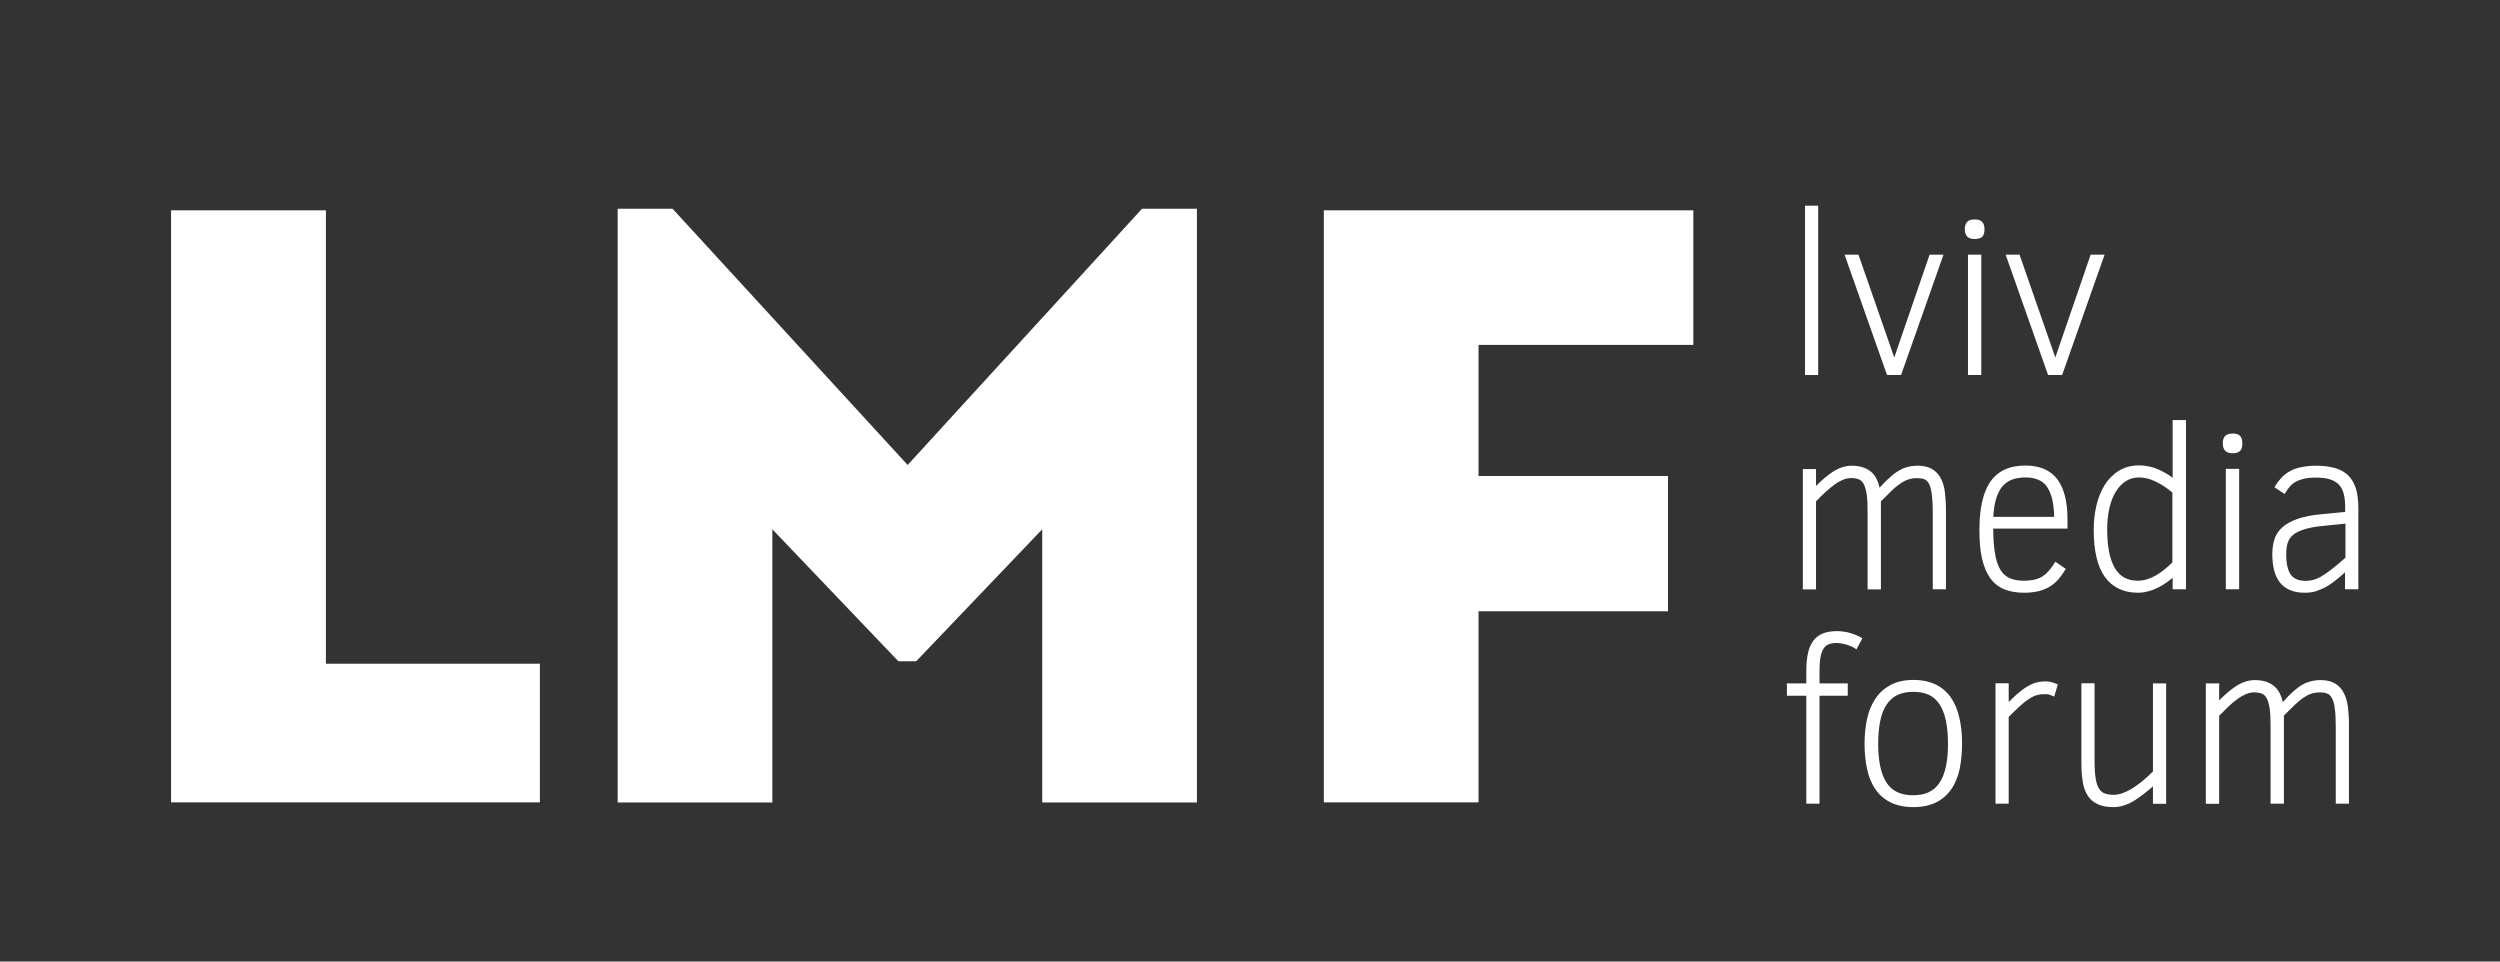 <svg width="117" height="45" viewBox="0 0 117 45" fill="none" xmlns="http://www.w3.org/2000/svg">
<rect x="0" y="0" width="117" height="45" fill="#333333" stroke="none"/>
<path d="M15.253 31.062H25.266V37.55H8.006V9.843H15.253V31.062Z" fill="white"/>
<path d="M53.447 9.769H56.016V37.556H48.776V24.771L42.878 30.947H42.044L36.146 24.771V37.556H28.906V9.769H31.476L42.478 21.761L53.447 9.769Z" fill="white"/>
<path d="M78.062 28.608H69.195V37.55H61.955V9.843H79.248V16.141H69.195V22.276H78.062V28.608Z" fill="white"/>
<path d="M84.556 17.463V9.714H85.004V17.463H84.556V17.463Z" fill="white"/>
<path d="M85.091 17.551H84.475V9.626H85.091V17.551ZM84.644 17.375H84.915V9.803H84.644V17.375Z" fill="white"/>
<path d="M88.909 17.463H88.373L86.448 12.006H86.915L88.651 16.995L90.366 12.006H90.834L88.909 17.463Z" fill="white"/>
<path d="M88.97 17.551H88.312L86.326 11.918H86.977L88.651 16.731L90.305 11.918H90.956L88.97 17.551ZM88.427 17.375H88.841L90.705 12.087H90.42L88.644 17.253L86.848 12.087H86.563L88.427 17.375Z" fill="white"/>
<path d="M92.779 10.731C92.779 10.88 92.752 10.975 92.691 11.023C92.637 11.077 92.542 11.097 92.406 11.097C92.264 11.097 92.169 11.063 92.108 11.002C92.054 10.941 92.027 10.847 92.027 10.731C92.027 10.602 92.054 10.508 92.115 10.447C92.169 10.386 92.271 10.352 92.406 10.352C92.549 10.352 92.644 10.379 92.691 10.44C92.752 10.494 92.779 10.596 92.779 10.731ZM92.19 17.463V12.006H92.637V17.463H92.19Z" fill="white"/>
<path d="M92.725 17.551H92.101V11.918H92.725V17.551ZM92.278 17.375H92.555V12.087H92.278V17.375ZM92.413 11.186C92.244 11.186 92.122 11.145 92.054 11.057C91.986 10.975 91.952 10.867 91.952 10.725C91.952 10.575 91.993 10.46 92.061 10.386C92.135 10.304 92.25 10.27 92.413 10.27C92.576 10.27 92.698 10.304 92.766 10.386C92.84 10.46 92.874 10.575 92.874 10.731C92.874 10.908 92.833 11.023 92.759 11.091C92.677 11.152 92.569 11.186 92.413 11.186ZM92.413 10.44C92.305 10.44 92.23 10.46 92.189 10.501C92.149 10.548 92.128 10.623 92.128 10.725C92.128 10.819 92.149 10.894 92.189 10.941C92.223 10.982 92.305 11.009 92.42 11.009C92.528 11.009 92.61 10.989 92.65 10.955C92.671 10.941 92.705 10.88 92.705 10.725C92.705 10.616 92.684 10.535 92.65 10.494C92.61 10.474 92.555 10.44 92.413 10.44Z" fill="white"/>
<path d="M96.454 17.463H95.918L93.993 12.006H94.46L96.196 16.995L97.918 12.006H98.386L96.454 17.463Z" fill="white"/>
<path d="M96.508 17.551H95.85L93.864 11.918H94.515L96.189 16.731L97.843 11.918H98.494L96.508 17.551ZM95.979 17.375H96.392L98.257 12.087H97.972L96.189 17.253L94.392 12.087H94.108L95.979 17.375Z" fill="white"/>
<path d="M90.542 27.496V23.998C90.542 23.625 90.529 23.32 90.495 23.096C90.461 22.873 90.413 22.697 90.346 22.581C90.278 22.459 90.19 22.385 90.088 22.344C89.986 22.303 89.864 22.29 89.722 22.29C89.566 22.29 89.424 22.31 89.288 22.358C89.153 22.405 89.024 22.473 88.888 22.568C88.753 22.663 88.61 22.785 88.461 22.927C88.312 23.069 88.136 23.239 87.946 23.435V27.503H87.498V23.93C87.498 23.585 87.478 23.307 87.444 23.09C87.41 22.88 87.356 22.71 87.288 22.595C87.221 22.48 87.126 22.398 87.017 22.358C86.909 22.317 86.773 22.297 86.617 22.297C86.481 22.297 86.346 22.324 86.21 22.385C86.075 22.446 85.939 22.52 85.797 22.622C85.654 22.724 85.512 22.846 85.363 22.981C85.214 23.117 85.065 23.273 84.902 23.435V27.503H84.455V22.032H84.902V22.954C85.221 22.615 85.519 22.358 85.804 22.161C86.088 21.971 86.373 21.876 86.658 21.876C87.024 21.876 87.309 21.964 87.519 22.147C87.729 22.33 87.858 22.615 87.905 23.008C88.075 22.819 88.224 22.656 88.373 22.514C88.515 22.378 88.658 22.256 88.8 22.161C88.942 22.066 89.091 21.998 89.241 21.951C89.39 21.903 89.552 21.876 89.729 21.876C90 21.876 90.217 21.93 90.38 22.025C90.542 22.127 90.671 22.263 90.759 22.439C90.847 22.615 90.908 22.819 90.935 23.063C90.963 23.307 90.976 23.564 90.976 23.849V27.489H90.542V27.496Z" fill="white"/>
<path d="M91.078 27.578H90.454V23.998C90.454 23.632 90.434 23.334 90.406 23.11C90.373 22.9 90.332 22.73 90.264 22.622C90.203 22.52 90.135 22.453 90.054 22.425C89.959 22.392 89.851 22.378 89.715 22.378C89.566 22.378 89.43 22.398 89.308 22.439C89.186 22.48 89.057 22.547 88.929 22.636C88.8 22.724 88.657 22.839 88.515 22.981C88.373 23.117 88.217 23.273 88.027 23.463V27.584H87.403V23.93C87.403 23.591 87.39 23.314 87.356 23.103C87.322 22.907 87.275 22.744 87.213 22.636C87.153 22.534 87.078 22.466 86.99 22.432C86.807 22.364 86.522 22.337 86.251 22.453C86.122 22.507 85.987 22.581 85.851 22.683C85.715 22.778 85.573 22.9 85.424 23.035C85.288 23.164 85.139 23.307 84.99 23.463V27.584H84.373V21.951H84.99V22.744C85.254 22.473 85.512 22.256 85.756 22.093C86.054 21.897 86.359 21.795 86.658 21.795C87.044 21.795 87.349 21.897 87.573 22.086C87.763 22.249 87.891 22.5 87.966 22.825C88.088 22.69 88.203 22.568 88.319 22.459C88.468 22.317 88.617 22.188 88.759 22.093C88.908 21.991 89.064 21.917 89.22 21.869C89.376 21.822 89.552 21.795 89.735 21.795C90.02 21.795 90.257 21.849 90.434 21.958C90.61 22.066 90.745 22.215 90.84 22.405C90.935 22.588 90.996 22.812 91.023 23.056C91.05 23.3 91.071 23.571 91.071 23.856V27.578H91.078ZM90.63 27.408H90.901V23.849C90.901 23.571 90.888 23.307 90.861 23.069C90.834 22.839 90.779 22.636 90.691 22.473C90.61 22.31 90.495 22.188 90.346 22.1C90.196 22.012 89.993 21.964 89.742 21.964C89.579 21.964 89.417 21.985 89.281 22.032C89.139 22.08 89.003 22.147 88.868 22.236C88.732 22.324 88.59 22.439 88.447 22.581C88.305 22.717 88.149 22.886 87.986 23.069L87.858 23.212L87.83 23.022C87.783 22.649 87.661 22.378 87.471 22.215C87.281 22.052 87.01 21.971 86.664 21.971C86.4 21.971 86.129 22.059 85.865 22.242C85.587 22.425 85.288 22.69 84.976 23.022L84.827 23.178V22.127H84.556V27.415H84.827V23.388L84.854 23.361C85.017 23.191 85.173 23.042 85.315 22.9C85.465 22.758 85.614 22.636 85.756 22.534C85.898 22.432 86.047 22.351 86.183 22.29C86.495 22.154 86.827 22.181 87.051 22.27C87.18 22.317 87.281 22.412 87.363 22.541C87.444 22.669 87.498 22.846 87.532 23.069C87.566 23.286 87.58 23.578 87.58 23.924V27.408H87.858V23.388L87.885 23.361C88.081 23.157 88.251 22.995 88.4 22.852C88.549 22.703 88.698 22.581 88.834 22.486C88.976 22.392 89.118 22.317 89.254 22.27C89.396 22.222 89.546 22.195 89.715 22.195C89.864 22.195 90 22.215 90.115 22.256C90.237 22.303 90.339 22.392 90.413 22.534C90.488 22.663 90.542 22.846 90.576 23.083C90.61 23.313 90.63 23.619 90.63 23.998V27.408Z" fill="white"/>
<path d="M93.193 24.656C93.193 25.144 93.22 25.557 93.274 25.89C93.328 26.222 93.416 26.493 93.532 26.696C93.654 26.9 93.81 27.042 94.006 27.13C94.203 27.218 94.44 27.266 94.725 27.266C94.894 27.266 95.043 27.252 95.179 27.225C95.315 27.198 95.444 27.151 95.566 27.083C95.688 27.015 95.796 26.927 95.898 26.818C96.006 26.71 96.101 26.574 96.203 26.412L96.549 26.649C96.454 26.805 96.352 26.947 96.243 27.062C96.135 27.184 96.006 27.293 95.864 27.374C95.721 27.462 95.552 27.53 95.369 27.578C95.186 27.625 94.969 27.645 94.718 27.645C94.379 27.645 94.081 27.598 93.83 27.496C93.579 27.395 93.369 27.232 93.206 27.008C93.044 26.784 92.915 26.486 92.84 26.127C92.759 25.761 92.718 25.32 92.718 24.805C92.718 24.317 92.759 23.883 92.834 23.517C92.908 23.151 93.03 22.846 93.2 22.602C93.369 22.358 93.579 22.175 93.837 22.052C94.094 21.93 94.406 21.869 94.772 21.869C95.416 21.869 95.891 22.073 96.196 22.48C96.501 22.886 96.657 23.483 96.657 24.276V24.649H93.193V24.656ZM96.223 24.276C96.216 23.903 96.182 23.585 96.121 23.327C96.06 23.069 95.966 22.866 95.85 22.703C95.728 22.547 95.579 22.432 95.403 22.358C95.227 22.29 95.023 22.249 94.786 22.249C94.515 22.249 94.284 22.29 94.088 22.371C93.891 22.446 93.735 22.575 93.606 22.737C93.478 22.907 93.383 23.11 93.315 23.368C93.247 23.619 93.206 23.924 93.193 24.276H96.223V24.276Z" fill="white"/>
<path d="M94.731 27.74C94.379 27.74 94.074 27.686 93.809 27.584C93.545 27.476 93.321 27.3 93.145 27.062C92.976 26.825 92.847 26.52 92.759 26.147C92.677 25.781 92.637 25.334 92.637 24.805C92.637 24.31 92.677 23.876 92.759 23.503C92.84 23.131 92.969 22.812 93.138 22.554C93.315 22.303 93.538 22.107 93.816 21.978C94.088 21.849 94.413 21.788 94.793 21.788C95.464 21.788 95.965 22.005 96.284 22.432C96.596 22.852 96.758 23.469 96.758 24.283V24.737H93.281C93.287 25.185 93.308 25.564 93.362 25.876C93.409 26.201 93.498 26.459 93.613 26.656C93.721 26.839 93.871 26.974 94.047 27.056C94.23 27.137 94.46 27.178 94.731 27.178C94.887 27.178 95.037 27.164 95.172 27.137C95.301 27.11 95.423 27.069 95.531 27.008C95.64 26.947 95.748 26.866 95.843 26.757C95.945 26.656 96.04 26.52 96.142 26.364L96.189 26.29L96.677 26.622L96.636 26.689C96.541 26.852 96.433 26.995 96.325 27.123C96.209 27.252 96.074 27.361 95.925 27.456C95.775 27.544 95.599 27.618 95.409 27.666C95.206 27.713 94.982 27.74 94.731 27.74ZM94.786 21.965C94.433 21.965 94.135 22.019 93.884 22.141C93.64 22.256 93.437 22.432 93.281 22.656C93.118 22.886 93.003 23.185 92.928 23.544C92.854 23.903 92.813 24.33 92.813 24.812C92.813 25.32 92.854 25.761 92.935 26.113C93.016 26.466 93.132 26.75 93.287 26.961C93.443 27.171 93.64 27.327 93.877 27.422C94.115 27.517 94.406 27.564 94.731 27.564C94.969 27.564 95.179 27.544 95.355 27.496C95.531 27.456 95.687 27.388 95.823 27.306C95.959 27.225 96.081 27.123 96.182 27.008C96.27 26.907 96.352 26.791 96.44 26.669L96.237 26.534C96.148 26.669 96.053 26.784 95.965 26.879C95.857 26.995 95.735 27.09 95.606 27.157C95.477 27.225 95.342 27.279 95.199 27.306C95.057 27.334 94.894 27.347 94.725 27.347C94.426 27.347 94.176 27.3 93.972 27.205C93.755 27.11 93.586 26.954 93.457 26.73C93.335 26.52 93.24 26.235 93.186 25.896C93.132 25.557 93.105 25.137 93.105 24.649V24.561H96.582V24.276C96.582 23.503 96.433 22.92 96.142 22.527C95.857 22.161 95.403 21.965 94.786 21.965ZM96.311 24.364H93.105V24.276C93.118 23.917 93.159 23.605 93.233 23.354C93.301 23.09 93.403 22.873 93.538 22.697C93.674 22.52 93.85 22.385 94.054 22.303C94.257 22.222 94.501 22.175 94.786 22.175C95.03 22.175 95.247 22.215 95.43 22.29C95.62 22.364 95.782 22.493 95.911 22.663C96.04 22.832 96.135 23.049 96.203 23.32C96.264 23.578 96.297 23.91 96.311 24.283V24.364ZM93.287 24.188H96.135C96.128 23.863 96.094 23.578 96.04 23.347C95.979 23.103 95.891 22.907 95.782 22.758C95.674 22.615 95.538 22.507 95.376 22.446C95.213 22.378 95.016 22.344 94.793 22.344C94.535 22.344 94.311 22.385 94.128 22.459C93.952 22.534 93.803 22.649 93.681 22.798C93.566 22.954 93.471 23.151 93.403 23.395C93.342 23.619 93.301 23.883 93.287 24.188Z" fill="white"/>
<path d="M101.755 27.496V26.845C101.64 26.961 101.511 27.069 101.376 27.164C101.24 27.266 101.098 27.347 100.955 27.422C100.813 27.496 100.657 27.55 100.508 27.591C100.359 27.632 100.21 27.652 100.06 27.652C99.41 27.652 98.915 27.415 98.576 26.947C98.237 26.479 98.067 25.767 98.067 24.805C98.067 24.419 98.108 24.052 98.189 23.7C98.271 23.347 98.393 23.035 98.562 22.764C98.725 22.493 98.942 22.276 99.2 22.113C99.457 21.951 99.762 21.869 100.108 21.869C100.277 21.869 100.44 21.89 100.582 21.924C100.725 21.958 100.86 21.998 100.996 22.059C101.125 22.113 101.254 22.181 101.382 22.263C101.504 22.344 101.633 22.432 101.769 22.527V19.741H102.216V27.489H101.755V27.496ZM101.755 23.008C101.443 22.751 101.152 22.561 100.888 22.439C100.623 22.317 100.366 22.256 100.121 22.256C99.871 22.256 99.647 22.317 99.45 22.446C99.254 22.568 99.091 22.744 98.955 22.968C98.82 23.191 98.718 23.456 98.65 23.768C98.583 24.079 98.549 24.419 98.549 24.785C98.549 25.605 98.671 26.222 98.922 26.642C99.172 27.062 99.545 27.273 100.047 27.273C100.21 27.273 100.366 27.245 100.515 27.205C100.664 27.157 100.813 27.096 100.955 27.015C101.098 26.933 101.233 26.839 101.369 26.73C101.504 26.622 101.633 26.506 101.769 26.371V23.008H101.755Z" fill="white"/>
<path d="M100.06 27.74C99.382 27.74 98.86 27.489 98.508 27.001C98.162 26.52 97.986 25.781 97.986 24.805C97.986 24.412 98.026 24.032 98.108 23.68C98.189 23.32 98.318 22.995 98.487 22.717C98.657 22.439 98.881 22.208 99.152 22.039C99.423 21.869 99.742 21.781 100.108 21.781C100.284 21.781 100.447 21.802 100.603 21.835C100.752 21.869 100.894 21.917 101.03 21.978C101.165 22.039 101.294 22.107 101.43 22.188C101.511 22.242 101.599 22.297 101.68 22.358V19.659H102.304V27.578H101.68V27.042C101.599 27.11 101.518 27.171 101.436 27.232C101.301 27.333 101.152 27.422 101.003 27.496C100.853 27.571 100.698 27.632 100.542 27.672C100.372 27.72 100.216 27.74 100.06 27.74ZM100.101 21.964C99.769 21.964 99.477 22.039 99.233 22.195C98.989 22.351 98.786 22.554 98.623 22.812C98.46 23.076 98.345 23.381 98.264 23.72C98.182 24.066 98.148 24.432 98.148 24.812C98.148 25.747 98.311 26.452 98.637 26.906C98.962 27.354 99.423 27.571 100.053 27.571C100.196 27.571 100.338 27.55 100.481 27.51C100.623 27.469 100.765 27.415 100.908 27.347C101.05 27.272 101.186 27.191 101.314 27.096C101.443 27.001 101.572 26.893 101.687 26.784L101.836 26.642V27.408H102.108V19.829H101.836V22.697L101.701 22.602C101.579 22.513 101.45 22.425 101.321 22.344C101.199 22.269 101.07 22.202 100.948 22.147C100.82 22.093 100.691 22.046 100.548 22.019C100.42 21.978 100.264 21.964 100.101 21.964ZM100.04 27.354C99.504 27.354 99.104 27.13 98.84 26.683C98.582 26.249 98.454 25.611 98.454 24.785C98.454 24.412 98.487 24.066 98.562 23.747C98.63 23.429 98.738 23.151 98.881 22.92C99.023 22.683 99.199 22.5 99.403 22.371C99.816 22.113 100.365 22.107 100.928 22.358C101.199 22.48 101.497 22.676 101.816 22.941L101.85 22.968V26.405L101.823 26.432C101.694 26.561 101.558 26.683 101.423 26.791C101.281 26.906 101.138 27.008 100.996 27.089C100.847 27.177 100.698 27.245 100.542 27.286C100.372 27.333 100.203 27.354 100.04 27.354ZM100.114 22.344C99.877 22.344 99.674 22.398 99.484 22.52C99.301 22.636 99.145 22.805 99.016 23.015C98.888 23.225 98.786 23.49 98.718 23.788C98.65 24.093 98.616 24.425 98.616 24.785C98.616 25.584 98.738 26.188 98.982 26.595C99.22 26.988 99.565 27.177 100.04 27.177C100.189 27.177 100.338 27.157 100.481 27.11C100.623 27.069 100.765 27.001 100.901 26.927C101.036 26.845 101.172 26.757 101.301 26.649C101.423 26.547 101.545 26.439 101.667 26.323V23.049C101.369 22.805 101.097 22.629 100.847 22.52C100.596 22.405 100.352 22.344 100.114 22.344Z" fill="white"/>
<path d="M104.853 20.758C104.853 20.907 104.826 21.002 104.765 21.056C104.704 21.103 104.616 21.131 104.48 21.131C104.338 21.131 104.243 21.097 104.182 21.036C104.128 20.968 104.101 20.88 104.101 20.765C104.101 20.636 104.128 20.541 104.189 20.48C104.25 20.419 104.345 20.392 104.48 20.392C104.616 20.392 104.711 20.419 104.765 20.48C104.826 20.527 104.853 20.622 104.853 20.758ZM104.263 27.496V22.032H104.711V27.489H104.263V27.496Z" fill="white"/>
<path d="M104.792 27.578H104.168V21.944H104.792V27.578ZM104.344 27.408H104.622V22.12H104.344V27.408ZM104.487 21.212C104.317 21.212 104.202 21.171 104.128 21.083C104.06 21.002 104.026 20.893 104.026 20.751C104.026 20.595 104.06 20.486 104.134 20.405C104.209 20.331 104.331 20.29 104.487 20.29C104.65 20.29 104.765 20.324 104.839 20.405C104.907 20.48 104.941 20.595 104.941 20.751C104.941 20.927 104.907 21.042 104.826 21.11C104.751 21.185 104.636 21.212 104.487 21.212ZM104.487 20.473C104.378 20.473 104.297 20.493 104.263 20.534C104.222 20.575 104.202 20.656 104.202 20.758C104.202 20.853 104.222 20.927 104.263 20.975C104.311 21.029 104.412 21.042 104.494 21.042C104.602 21.042 104.677 21.022 104.717 20.988C104.738 20.968 104.772 20.914 104.772 20.758C104.772 20.622 104.738 20.554 104.711 20.527C104.67 20.493 104.595 20.473 104.487 20.473Z" fill="white"/>
<path d="M109.849 27.496V26.588C109.679 26.744 109.517 26.886 109.361 27.015C109.205 27.144 109.049 27.259 108.893 27.347C108.737 27.442 108.574 27.517 108.412 27.571C108.242 27.625 108.066 27.652 107.876 27.652C107.619 27.652 107.402 27.611 107.219 27.537C107.036 27.462 106.886 27.354 106.778 27.212C106.663 27.069 106.581 26.886 106.527 26.676C106.473 26.466 106.446 26.222 106.446 25.951C106.446 25.713 106.473 25.496 106.527 25.293C106.581 25.09 106.69 24.913 106.859 24.751C107.022 24.595 107.259 24.466 107.558 24.357C107.856 24.249 108.249 24.174 108.737 24.127L109.856 24.018V23.734C109.856 23.483 109.835 23.266 109.788 23.083C109.74 22.9 109.666 22.744 109.551 22.615C109.435 22.493 109.286 22.405 109.096 22.344C108.907 22.283 108.676 22.249 108.391 22.249C108.168 22.249 107.971 22.27 107.808 22.31C107.646 22.351 107.51 22.398 107.395 22.466C107.28 22.527 107.185 22.608 107.11 22.697C107.036 22.785 106.968 22.88 106.907 22.981L106.575 22.771C106.656 22.629 106.751 22.507 106.859 22.398C106.968 22.29 107.09 22.195 107.232 22.12C107.375 22.046 107.544 21.985 107.727 21.944C107.917 21.903 108.134 21.883 108.385 21.883C108.737 21.883 109.035 21.924 109.279 21.998C109.524 22.073 109.72 22.188 109.869 22.344C110.018 22.5 110.127 22.697 110.188 22.941C110.256 23.178 110.29 23.463 110.29 23.795V27.503H109.849V27.496ZM109.849 24.412L108.757 24.52C108.378 24.561 108.066 24.615 107.829 24.69C107.591 24.757 107.402 24.852 107.266 24.974C107.13 25.09 107.036 25.225 106.988 25.381C106.941 25.544 106.914 25.727 106.914 25.937C106.914 26.405 106.988 26.737 107.144 26.954C107.3 27.164 107.551 27.273 107.91 27.273C108.032 27.273 108.154 27.259 108.269 27.232C108.385 27.205 108.513 27.151 108.656 27.069C108.798 26.988 108.968 26.872 109.157 26.73C109.347 26.581 109.578 26.384 109.856 26.14V24.412H109.849Z" fill="white"/>
<path d="M107.87 27.74C107.598 27.74 107.368 27.7 107.178 27.618C106.988 27.537 106.826 27.422 106.704 27.266C106.582 27.11 106.493 26.92 106.432 26.703C106.378 26.486 106.344 26.235 106.344 25.957C106.344 25.713 106.371 25.483 106.432 25.279C106.493 25.062 106.609 24.873 106.785 24.703C106.954 24.541 107.205 24.398 107.51 24.29C107.815 24.181 108.222 24.1 108.71 24.059L109.754 23.957V23.747C109.754 23.503 109.734 23.293 109.686 23.117C109.646 22.947 109.571 22.805 109.469 22.69C109.368 22.581 109.225 22.493 109.056 22.439C108.88 22.378 108.649 22.351 108.378 22.351C108.161 22.351 107.971 22.371 107.815 22.405C107.666 22.446 107.531 22.493 107.429 22.554C107.32 22.615 107.232 22.69 107.165 22.771C107.09 22.852 107.029 22.947 106.968 23.042L106.92 23.117L106.446 22.805L106.487 22.737C106.575 22.588 106.676 22.459 106.785 22.344C106.893 22.229 107.029 22.127 107.178 22.046C107.327 21.964 107.497 21.903 107.7 21.863C107.897 21.822 108.12 21.795 108.378 21.795C108.737 21.795 109.049 21.836 109.3 21.91C109.558 21.991 109.768 22.113 109.924 22.276C110.08 22.446 110.195 22.656 110.269 22.907C110.337 23.151 110.371 23.449 110.371 23.781V27.578H109.747V26.784C109.632 26.893 109.51 26.994 109.402 27.083C109.246 27.212 109.083 27.334 108.92 27.428C108.758 27.523 108.588 27.598 108.419 27.659C108.263 27.713 108.073 27.74 107.87 27.74ZM108.392 22.175C108.676 22.175 108.927 22.208 109.124 22.27C109.327 22.337 109.49 22.432 109.612 22.568C109.734 22.703 109.822 22.873 109.869 23.069C109.917 23.259 109.937 23.483 109.937 23.741V24.107L108.737 24.222C108.263 24.269 107.87 24.344 107.578 24.446C107.293 24.547 107.07 24.676 106.914 24.825C106.765 24.974 106.656 25.137 106.609 25.327C106.554 25.523 106.527 25.734 106.527 25.964C106.527 26.229 106.554 26.466 106.602 26.669C106.656 26.866 106.731 27.035 106.839 27.171C106.948 27.306 107.076 27.401 107.246 27.469C107.415 27.544 107.626 27.571 107.87 27.571C108.053 27.571 108.222 27.544 108.378 27.496C108.541 27.442 108.697 27.374 108.846 27.279C109.002 27.191 109.151 27.076 109.3 26.954C109.456 26.825 109.619 26.683 109.788 26.527L109.93 26.391V27.408H110.208V23.781C110.208 23.463 110.174 23.185 110.113 22.947C110.052 22.724 109.951 22.534 109.808 22.392C109.673 22.249 109.483 22.141 109.259 22.066C109.022 21.998 108.731 21.958 108.392 21.958C108.147 21.958 107.937 21.978 107.754 22.019C107.571 22.059 107.415 22.12 107.28 22.188C107.144 22.263 107.029 22.351 106.927 22.453C106.846 22.541 106.771 22.636 106.697 22.744L106.88 22.866C106.927 22.785 106.981 22.717 107.042 22.649C107.131 22.554 107.232 22.466 107.354 22.398C107.476 22.331 107.619 22.27 107.788 22.236C107.958 22.195 108.161 22.175 108.392 22.175ZM107.903 27.354C107.524 27.354 107.239 27.232 107.07 27.001C106.9 26.771 106.819 26.425 106.819 25.937C106.819 25.72 106.846 25.523 106.9 25.354C106.954 25.178 107.056 25.029 107.205 24.907C107.354 24.785 107.551 24.683 107.802 24.608C108.046 24.534 108.364 24.48 108.751 24.439L109.937 24.317V26.181L109.91 26.208C109.639 26.452 109.402 26.649 109.212 26.798C109.022 26.947 108.846 27.062 108.697 27.15C108.541 27.239 108.405 27.293 108.283 27.32C108.154 27.34 108.032 27.354 107.903 27.354ZM109.761 24.507L108.764 24.608C108.392 24.642 108.08 24.696 107.849 24.771C107.626 24.839 107.442 24.927 107.314 25.035C107.192 25.137 107.11 25.259 107.063 25.408C107.015 25.557 106.995 25.734 106.995 25.937C106.995 26.378 107.07 26.703 107.212 26.9C107.348 27.083 107.578 27.184 107.903 27.184C108.019 27.184 108.134 27.171 108.242 27.144C108.351 27.117 108.473 27.069 108.608 26.994C108.751 26.913 108.914 26.798 109.103 26.656C109.286 26.513 109.51 26.33 109.768 26.1V24.507H109.761Z" fill="white"/>
<path d="M86.854 30.255C86.807 30.221 86.746 30.188 86.678 30.16C86.61 30.133 86.535 30.106 86.454 30.079C86.373 30.052 86.291 30.038 86.203 30.018C86.115 30.005 86.034 29.998 85.953 29.998C85.796 29.998 85.661 30.018 85.552 30.066C85.437 30.106 85.349 30.181 85.275 30.296C85.207 30.404 85.153 30.554 85.119 30.73C85.085 30.913 85.071 31.137 85.071 31.415V32.065H86.393V32.472H85.071V37.523H84.624V32.472H83.715V32.065H84.624V31.381C84.624 31.076 84.651 30.811 84.692 30.587C84.739 30.371 84.814 30.181 84.922 30.038C85.031 29.896 85.166 29.788 85.342 29.713C85.512 29.645 85.722 29.611 85.973 29.611C86.081 29.611 86.19 29.618 86.285 29.632C86.386 29.645 86.488 29.672 86.583 29.693C86.678 29.72 86.759 29.747 86.841 29.781C86.922 29.815 86.983 29.849 87.044 29.883L86.854 30.255Z" fill="white"/>
<path d="M85.159 37.611H84.536V32.56H83.627V31.984H84.536V31.387C84.536 31.076 84.563 30.804 84.61 30.581C84.658 30.35 84.739 30.154 84.855 29.998C84.97 29.842 85.126 29.72 85.309 29.645C85.492 29.571 85.715 29.537 85.973 29.537C86.088 29.537 86.197 29.544 86.305 29.564C86.407 29.577 86.509 29.598 86.61 29.632C86.705 29.659 86.8 29.693 86.881 29.727C86.963 29.761 87.031 29.801 87.092 29.835L87.159 29.876L86.881 30.391L86.8 30.337C86.759 30.31 86.705 30.276 86.637 30.249C86.57 30.221 86.502 30.194 86.421 30.167C86.339 30.147 86.264 30.127 86.183 30.113C85.946 30.072 85.729 30.093 85.58 30.154C85.485 30.194 85.404 30.255 85.343 30.357C85.282 30.459 85.227 30.594 85.2 30.757C85.166 30.933 85.153 31.157 85.153 31.421V31.984H86.475V32.56H85.153V37.611H85.159ZM84.712 37.434H84.99V32.384H86.312V32.154H84.99V31.415C84.99 31.137 85.004 30.906 85.037 30.716C85.071 30.526 85.132 30.371 85.207 30.249C85.288 30.127 85.397 30.032 85.526 29.984C85.709 29.91 85.953 29.889 86.224 29.93C86.312 29.944 86.4 29.964 86.481 29.991C86.563 30.018 86.644 30.045 86.712 30.072C86.753 30.093 86.787 30.106 86.82 30.127L86.929 29.923C86.895 29.903 86.854 29.883 86.814 29.869C86.739 29.835 86.658 29.808 86.57 29.781C86.475 29.754 86.38 29.733 86.285 29.72C86.19 29.706 86.088 29.699 85.987 29.699C85.749 29.699 85.546 29.733 85.383 29.794C85.227 29.855 85.099 29.957 85.004 30.093C84.902 30.228 84.827 30.398 84.787 30.608C84.739 30.825 84.719 31.082 84.719 31.381V32.147H83.811V32.377H84.719V37.434H84.712Z" fill="white"/>
<path d="M91.728 34.811C91.728 35.245 91.688 35.638 91.613 35.99C91.532 36.343 91.41 36.641 91.234 36.899C91.057 37.15 90.834 37.346 90.556 37.482C90.278 37.617 89.939 37.685 89.539 37.685C89.146 37.685 88.807 37.617 88.529 37.482C88.251 37.346 88.02 37.15 87.844 36.899C87.668 36.648 87.539 36.343 87.464 35.99C87.383 35.638 87.349 35.245 87.349 34.811C87.349 34.397 87.39 34.011 87.464 33.658C87.539 33.306 87.668 33.001 87.844 32.736C88.013 32.479 88.244 32.276 88.522 32.126C88.8 31.977 89.139 31.909 89.546 31.909C89.932 31.909 90.264 31.977 90.535 32.106C90.813 32.242 91.037 32.431 91.213 32.682C91.389 32.94 91.518 33.238 91.6 33.597C91.681 33.957 91.728 34.364 91.728 34.811ZM91.261 34.811C91.261 33.964 91.125 33.333 90.854 32.919C90.583 32.506 90.149 32.296 89.539 32.296C89.234 32.296 88.969 32.35 88.752 32.459C88.535 32.567 88.352 32.73 88.217 32.947C88.081 33.157 87.98 33.421 87.912 33.733C87.851 34.045 87.817 34.404 87.817 34.818C87.817 35.658 87.953 36.282 88.23 36.696C88.508 37.109 88.942 37.312 89.539 37.312C90.122 37.312 90.549 37.109 90.834 36.702C91.118 36.282 91.261 35.658 91.261 34.811Z" fill="white"/>
<path d="M89.539 37.773C89.132 37.773 88.78 37.699 88.488 37.556C88.197 37.414 87.96 37.211 87.776 36.946C87.593 36.689 87.465 36.37 87.383 36.004C87.302 35.645 87.261 35.245 87.261 34.804C87.261 34.384 87.302 33.991 87.383 33.631C87.465 33.272 87.593 32.953 87.776 32.689C87.953 32.418 88.197 32.208 88.488 32.052C88.78 31.896 89.139 31.821 89.553 31.821C89.953 31.821 90.298 31.896 90.583 32.031C90.868 32.167 91.112 32.377 91.295 32.635C91.478 32.899 91.613 33.211 91.695 33.577C91.783 33.943 91.824 34.35 91.824 34.804C91.824 35.238 91.783 35.645 91.708 36.004C91.627 36.363 91.498 36.682 91.315 36.94C91.132 37.204 90.895 37.414 90.603 37.556C90.305 37.699 89.953 37.773 89.539 37.773ZM89.539 31.997C89.153 31.997 88.827 32.065 88.556 32.208C88.292 32.35 88.075 32.54 87.905 32.791C87.736 33.041 87.614 33.34 87.539 33.679C87.465 34.025 87.424 34.404 87.424 34.811C87.424 35.238 87.465 35.631 87.539 35.97C87.614 36.309 87.743 36.607 87.905 36.851C88.075 37.089 88.292 37.279 88.556 37.407C88.82 37.536 89.153 37.604 89.532 37.604C89.919 37.604 90.244 37.536 90.508 37.407C90.773 37.279 90.99 37.089 91.153 36.851C91.322 36.607 91.444 36.309 91.519 35.977C91.593 35.631 91.634 35.238 91.634 34.818C91.634 34.377 91.593 33.977 91.512 33.631C91.43 33.286 91.308 32.987 91.139 32.75C90.969 32.513 90.752 32.33 90.495 32.201C90.231 32.059 89.912 31.997 89.539 31.997ZM89.539 37.387C88.915 37.387 88.448 37.17 88.156 36.736C87.871 36.309 87.722 35.665 87.722 34.811C87.722 34.397 87.756 34.025 87.824 33.706C87.892 33.387 87.993 33.109 88.136 32.892C88.285 32.669 88.475 32.492 88.705 32.377C88.936 32.262 89.214 32.201 89.532 32.201C90.163 32.201 90.63 32.425 90.915 32.865C91.193 33.292 91.335 33.943 91.335 34.804C91.335 35.665 91.186 36.316 90.895 36.736C90.603 37.17 90.149 37.387 89.539 37.387ZM89.539 32.377C89.248 32.377 88.997 32.431 88.787 32.533C88.583 32.635 88.414 32.791 88.285 32.987C88.149 33.191 88.054 33.448 87.993 33.747C87.932 34.052 87.898 34.411 87.898 34.811C87.898 35.631 88.034 36.241 88.298 36.641C88.563 37.035 88.97 37.218 89.539 37.218C90.095 37.218 90.495 37.035 90.759 36.648C91.03 36.255 91.166 35.645 91.166 34.818C91.166 33.991 91.037 33.367 90.773 32.967C90.522 32.567 90.115 32.377 89.539 32.377Z" fill="white"/>
<path d="M96.081 32.492C96.007 32.459 95.945 32.438 95.891 32.425C95.837 32.411 95.783 32.404 95.708 32.404C95.566 32.404 95.43 32.425 95.308 32.452C95.186 32.486 95.058 32.547 94.929 32.628C94.793 32.709 94.651 32.825 94.488 32.967C94.332 33.109 94.142 33.299 93.912 33.523V37.516H93.464V32.065H93.912V33.055C94.102 32.865 94.271 32.703 94.42 32.567C94.576 32.431 94.719 32.323 94.861 32.235C95.003 32.147 95.132 32.086 95.268 32.045C95.403 32.004 95.546 31.977 95.701 31.977C95.79 31.977 95.878 31.984 95.952 32.004C96.034 32.025 96.108 32.052 96.19 32.092L96.081 32.492Z" fill="white"/>
<path d="M94.007 37.611H93.39V31.977H94.007V32.852C94.142 32.723 94.264 32.608 94.373 32.506C94.522 32.37 94.678 32.255 94.82 32.16C94.962 32.072 95.105 32.004 95.247 31.957C95.389 31.916 95.545 31.889 95.708 31.889C95.803 31.889 95.898 31.896 95.979 31.916C96.061 31.936 96.149 31.964 96.237 32.004L96.305 32.038L96.135 32.601L96.047 32.56C95.979 32.533 95.925 32.513 95.871 32.499C95.83 32.492 95.769 32.486 95.708 32.486C95.573 32.486 95.444 32.499 95.329 32.533C95.213 32.56 95.098 32.621 94.976 32.696C94.847 32.777 94.705 32.886 94.549 33.028C94.406 33.163 94.224 33.333 94.007 33.55V37.611V37.611ZM93.559 37.434H93.837V33.489L93.864 33.462C94.102 33.224 94.291 33.048 94.44 32.906C94.61 32.75 94.752 32.635 94.888 32.553C95.023 32.465 95.159 32.404 95.288 32.37C95.417 32.337 95.559 32.316 95.715 32.316C95.79 32.316 95.857 32.323 95.918 32.337C95.952 32.343 95.993 32.357 96.034 32.37L96.108 32.133C96.054 32.113 96.006 32.099 95.959 32.086C95.884 32.072 95.81 32.059 95.728 32.059C95.586 32.059 95.451 32.079 95.322 32.12C95.193 32.16 95.064 32.221 94.935 32.303C94.8 32.391 94.657 32.499 94.508 32.628C94.359 32.764 94.19 32.926 94 33.109L93.851 33.258V32.14H93.573V37.434H93.559Z" fill="white"/>
<path d="M100.846 37.523V36.607C100.487 36.94 100.155 37.197 99.836 37.394C99.518 37.59 99.213 37.685 98.908 37.685C98.616 37.685 98.386 37.645 98.203 37.556C98.019 37.475 97.877 37.346 97.775 37.177C97.674 37.007 97.599 36.804 97.559 36.553C97.518 36.309 97.498 36.031 97.498 35.712V32.065H97.945V35.638C97.945 35.977 97.965 36.255 97.999 36.465C98.04 36.675 98.094 36.845 98.175 36.967C98.257 37.089 98.359 37.17 98.481 37.218C98.603 37.258 98.745 37.279 98.914 37.279C99.436 37.279 100.08 36.899 100.84 36.14V32.065H101.287V37.523H100.846V37.523Z" fill="white"/>
<path d="M98.907 37.773C98.609 37.773 98.358 37.726 98.162 37.631C97.965 37.536 97.809 37.401 97.694 37.218C97.585 37.041 97.504 36.818 97.47 36.567C97.43 36.316 97.409 36.031 97.409 35.712V31.977H98.026V35.638C98.026 35.97 98.046 36.248 98.08 36.451C98.114 36.648 98.168 36.811 98.243 36.919C98.318 37.028 98.399 37.095 98.507 37.136C98.623 37.177 98.758 37.197 98.914 37.197C99.409 37.197 100.026 36.831 100.758 36.106V31.984H101.375V37.617H100.758V36.804C100.446 37.075 100.155 37.299 99.877 37.475C99.551 37.672 99.226 37.773 98.907 37.773ZM97.585 32.153V35.712C97.585 36.024 97.606 36.302 97.646 36.539C97.687 36.77 97.755 36.967 97.85 37.129C97.945 37.279 98.073 37.401 98.243 37.482C98.412 37.563 98.636 37.604 98.914 37.604C99.199 37.604 99.497 37.509 99.795 37.326C100.107 37.136 100.439 36.872 100.792 36.553L100.934 36.417V37.441H101.212V32.153H100.934V36.18L100.907 36.207C100.134 36.98 99.463 37.373 98.921 37.373C98.745 37.373 98.589 37.346 98.46 37.306C98.318 37.258 98.202 37.163 98.114 37.021C98.026 36.885 97.965 36.709 97.924 36.492C97.884 36.275 97.863 35.99 97.863 35.645V32.153H97.585V32.153Z" fill="white"/>
<path d="M109.395 37.523V34.031C109.395 33.652 109.382 33.353 109.348 33.13C109.314 32.906 109.267 32.73 109.192 32.614C109.124 32.492 109.043 32.411 108.934 32.377C108.833 32.343 108.711 32.323 108.568 32.323C108.412 32.323 108.27 32.343 108.134 32.391C107.999 32.438 107.87 32.506 107.734 32.601C107.599 32.696 107.463 32.818 107.307 32.96C107.158 33.103 106.982 33.272 106.792 33.469V37.536H106.345V33.97C106.345 33.624 106.331 33.34 106.297 33.13C106.263 32.913 106.209 32.75 106.141 32.635C106.074 32.513 105.979 32.438 105.87 32.398C105.762 32.357 105.626 32.337 105.47 32.337C105.335 32.337 105.199 32.364 105.063 32.425C104.928 32.479 104.792 32.56 104.65 32.662C104.508 32.764 104.365 32.879 104.216 33.021C104.067 33.164 103.918 33.313 103.755 33.482V37.55H103.308V32.065H103.755V32.987C104.067 32.648 104.372 32.384 104.657 32.194C104.941 32.004 105.226 31.909 105.504 31.909C105.87 31.909 106.155 31.998 106.365 32.174C106.575 32.357 106.704 32.642 106.758 33.035C106.928 32.852 107.077 32.682 107.226 32.547C107.368 32.404 107.511 32.289 107.653 32.194C107.795 32.099 107.938 32.025 108.087 31.977C108.236 31.93 108.399 31.909 108.575 31.909C108.846 31.909 109.063 31.957 109.226 32.059C109.389 32.154 109.517 32.296 109.605 32.472C109.694 32.648 109.755 32.858 109.782 33.096C109.809 33.34 109.822 33.597 109.822 33.882V37.529H109.395V37.523Z" fill="white"/>
<path d="M109.931 37.611H109.314V34.031C109.314 33.658 109.3 33.36 109.266 33.143C109.239 32.926 109.192 32.764 109.124 32.655C109.07 32.553 108.995 32.486 108.914 32.459C108.819 32.425 108.71 32.404 108.575 32.404C108.433 32.404 108.29 32.425 108.168 32.465C108.039 32.506 107.917 32.574 107.788 32.662C107.66 32.75 107.517 32.872 107.375 33.008C107.226 33.15 107.063 33.313 106.887 33.489V37.611H106.263V33.957C106.263 33.611 106.25 33.333 106.216 33.13C106.182 32.926 106.134 32.77 106.073 32.662C106.012 32.56 105.938 32.492 105.85 32.459C105.748 32.425 105.626 32.404 105.484 32.404C105.362 32.404 105.233 32.431 105.111 32.486C104.982 32.54 104.846 32.614 104.711 32.716C104.568 32.818 104.426 32.933 104.29 33.069C104.148 33.204 104.006 33.347 103.857 33.496V37.617H103.233V31.984H103.857V32.777C104.121 32.513 104.379 32.289 104.623 32.126C104.921 31.93 105.226 31.828 105.524 31.828C105.904 31.828 106.216 31.923 106.439 32.12C106.629 32.282 106.765 32.533 106.833 32.859C106.955 32.723 107.07 32.601 107.178 32.492C107.328 32.35 107.477 32.228 107.619 32.126C107.768 32.025 107.924 31.95 108.08 31.903C108.236 31.855 108.412 31.828 108.595 31.828C108.88 31.828 109.11 31.882 109.287 31.991C109.463 32.099 109.605 32.248 109.693 32.438C109.788 32.621 109.849 32.838 109.883 33.089C109.91 33.333 109.931 33.604 109.931 33.889V37.611ZM109.477 37.434H109.754V33.875C109.754 33.597 109.741 33.333 109.714 33.096C109.687 32.865 109.632 32.669 109.544 32.499C109.463 32.337 109.348 32.208 109.199 32.12C109.049 32.032 108.846 31.984 108.595 31.984C108.426 31.984 108.27 32.004 108.134 32.052C107.992 32.099 107.856 32.167 107.721 32.255C107.585 32.343 107.443 32.459 107.3 32.601C107.158 32.736 107.002 32.906 106.839 33.089L106.711 33.231L106.683 33.042C106.636 32.669 106.514 32.398 106.324 32.235C106.134 32.072 105.863 31.984 105.524 31.984C105.26 31.984 104.989 32.079 104.724 32.255C104.44 32.438 104.141 32.703 103.836 33.035L103.687 33.191V32.14H103.409V37.428H103.687V33.421L103.707 33.394C103.863 33.231 104.019 33.075 104.175 32.933C104.324 32.797 104.467 32.675 104.616 32.567C104.758 32.465 104.901 32.377 105.043 32.323C105.185 32.262 105.334 32.235 105.484 32.235C105.653 32.235 105.795 32.255 105.911 32.303C106.039 32.35 106.141 32.445 106.223 32.581C106.304 32.709 106.358 32.886 106.392 33.109C106.426 33.326 106.446 33.611 106.446 33.964V37.448H106.717V33.428L106.745 33.401C106.928 33.211 107.104 33.042 107.26 32.892C107.416 32.743 107.558 32.621 107.7 32.526C107.843 32.425 107.978 32.357 108.121 32.309C108.256 32.262 108.412 32.235 108.582 32.235C108.738 32.235 108.866 32.255 108.982 32.296C109.104 32.343 109.205 32.438 109.28 32.574C109.354 32.703 109.409 32.879 109.443 33.123C109.477 33.347 109.49 33.658 109.49 34.038V37.434H109.477Z" fill="white"/>
</svg>
